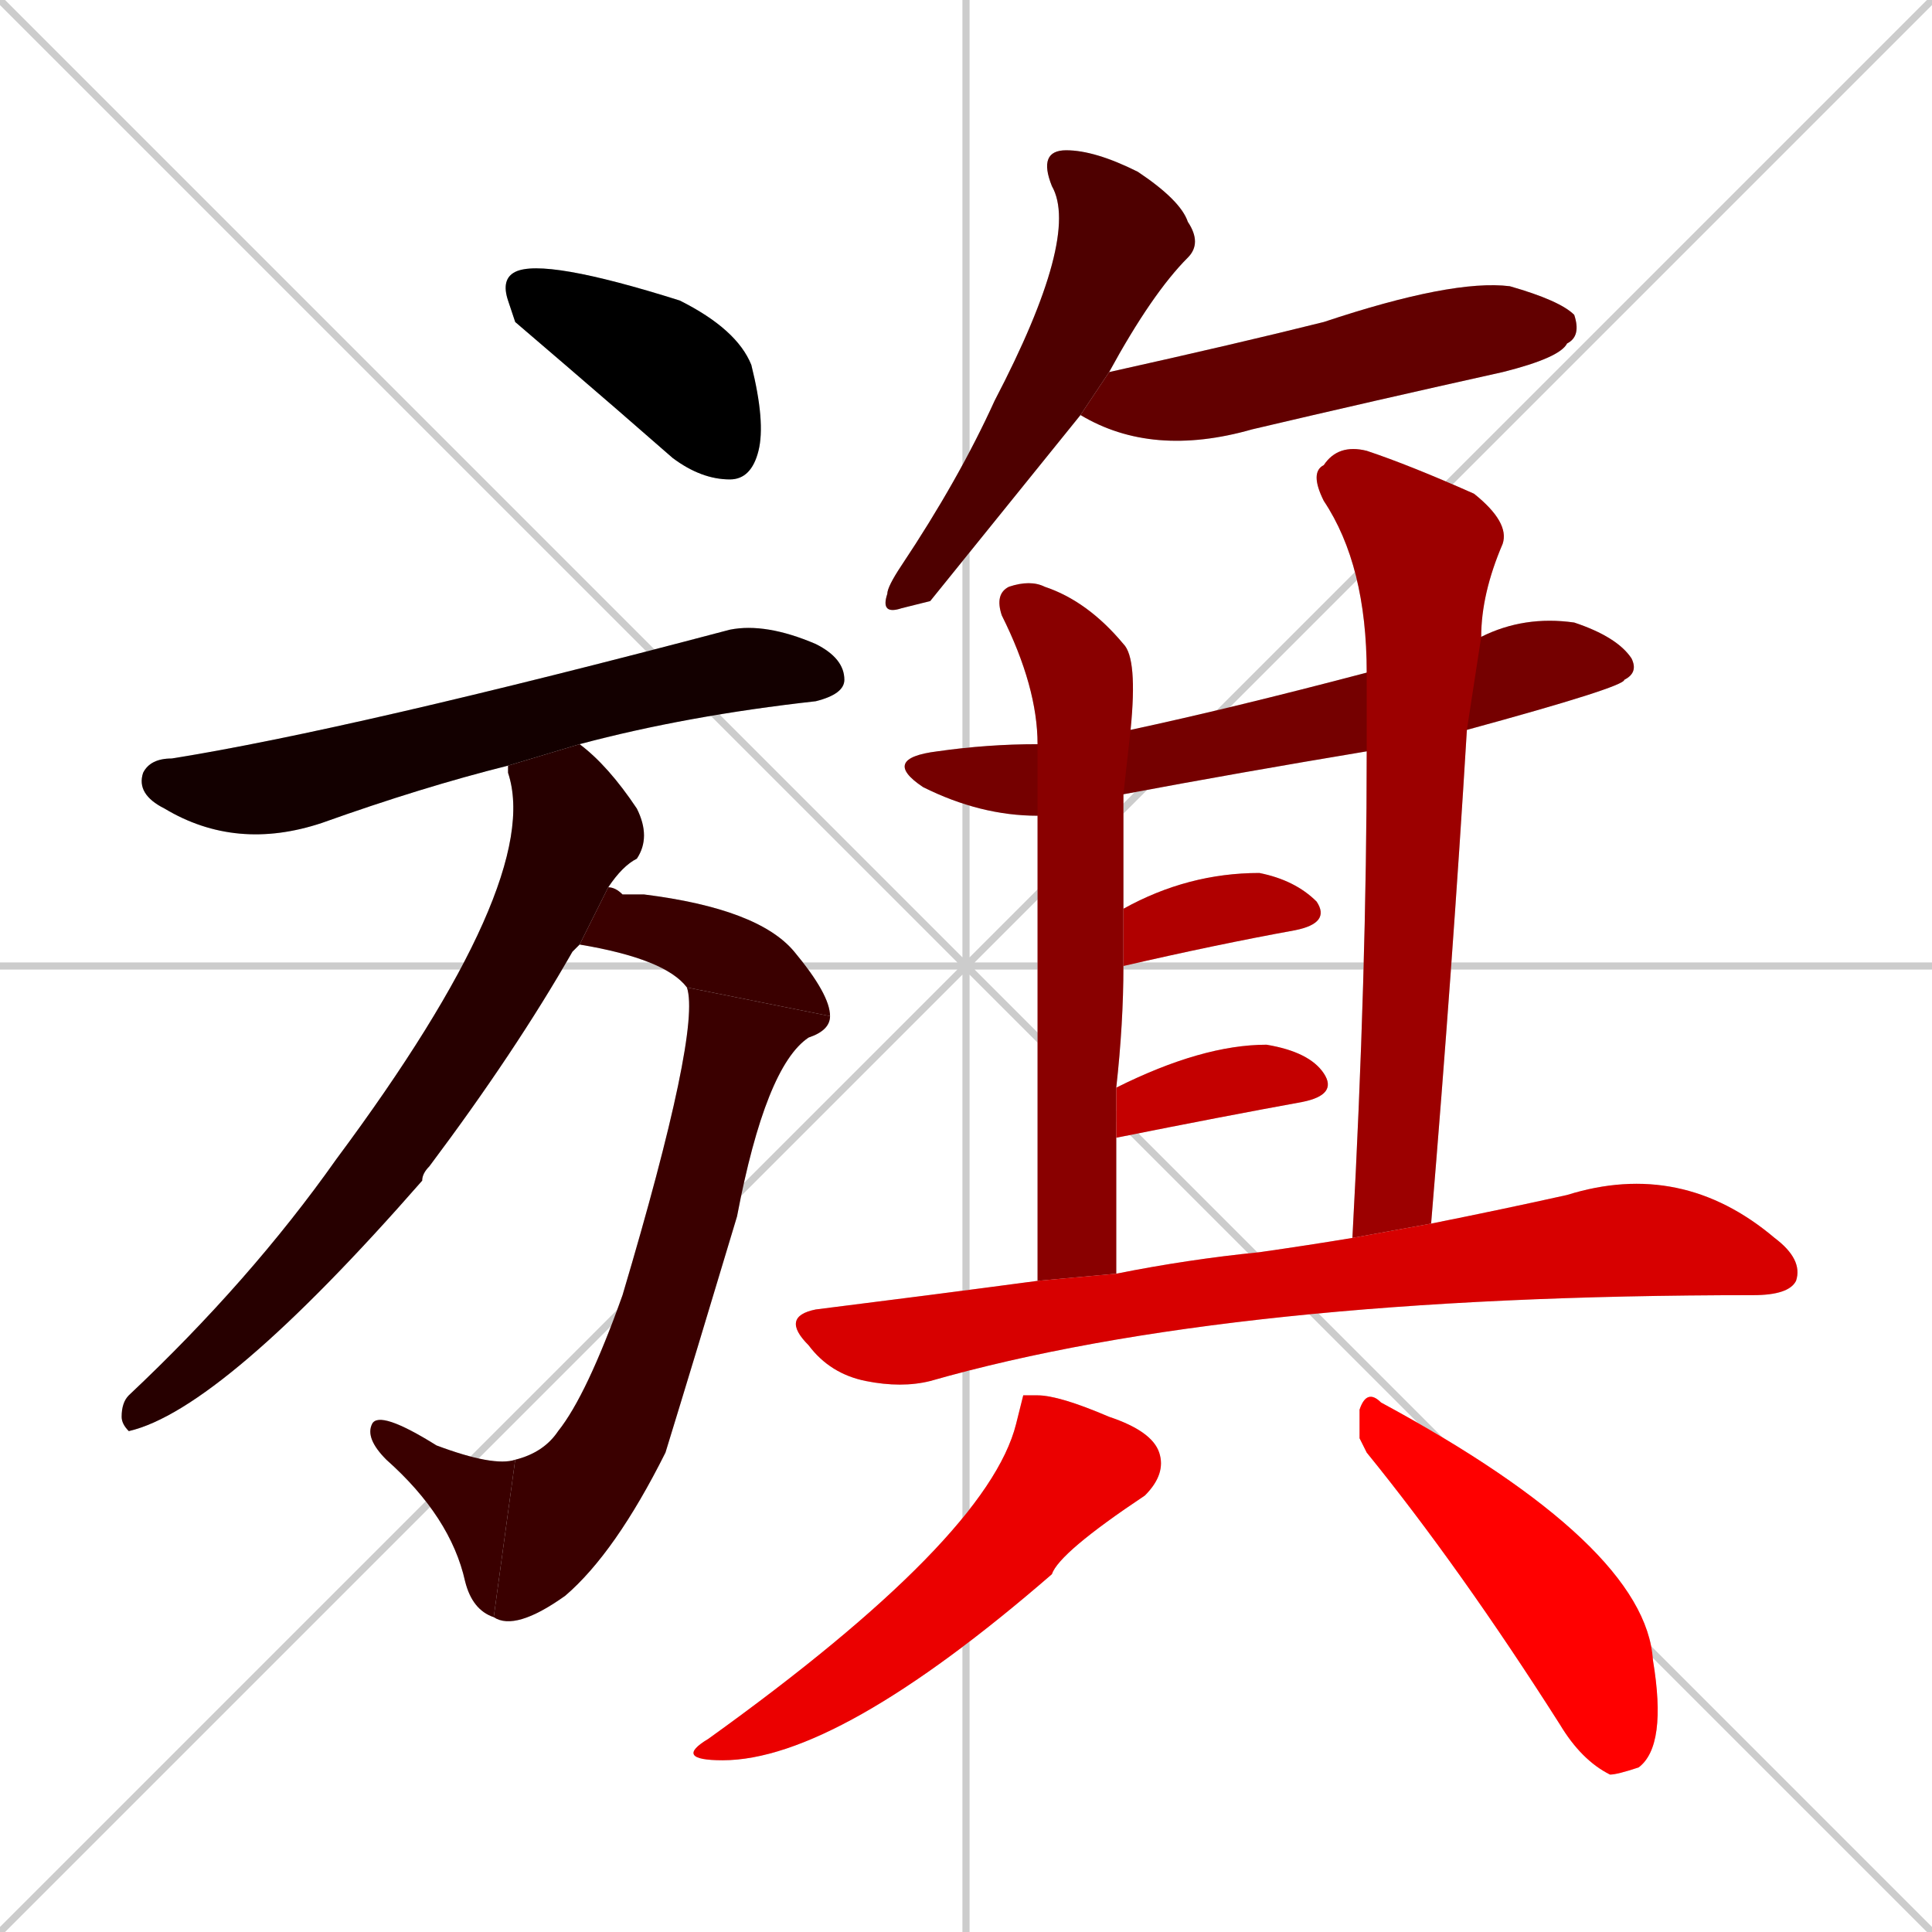 <svg xmlns="http://www.w3.org/2000/svg" xmlns:xlink="http://www.w3.org/1999/xlink" width="270" height="270"><path d="M 0 0 L 270 270 M 270 0 L 0 270 M 135 0 L 135 270 M 0 135 L 270 135" stroke="#CCCCCC" /><path d="M 72 45 L 71 42 Q 70 39 72 38 Q 76 36 95 42 Q 103 46 105 51 Q 107 59 106 63 Q 105 67 102 67 Q 98 67 94 64 Q 86 57 79 51" fill="#CCCCCC"/><path d="M 71 107 Q 59 110 45 115 Q 33 119 23 113 Q 19 111 20 108 Q 21 106 24 106 Q 49 102 102 88 Q 107 87 114 90 Q 118 92 118 95 Q 118 97 114 98 Q 96 100 81 104" fill="#CCCCCC"/><path d="M 81 132 L 80 133 Q 72 147 60 163 Q 59 164 59 165 Q 31 197 18 200 Q 17 199 17 198 Q 17 196 18 195 Q 35 179 47 162 Q 76 123 71 108 Q 71 107 71 107 L 81 104 Q 85 107 89 113 Q 91 117 89 120 Q 87 121 85 124 L 81 132" fill="#CCCCCC"/><path d="M 85 124 Q 86 124 87 125 Q 89 125 90 125 Q 106 127 111 133 Q 116 139 116 142 L 96 138 Q 93 134 81 132" fill="#CCCCCC"/><path d="M 116 142 Q 116 144 113 145 Q 107 149 103 170 Q 97 190 93 203 Q 86 217 79 223 Q 72 228 69 226 L 72 204 Q 76 203 78 200 Q 82 195 87 181 Q 98 144 96 138" fill="#CCCCCC"/><path d="M 69 226 Q 66 225 65 221 Q 63 212 54 204 Q 51 201 52 199 Q 53 197 61 202 Q 69 205 72 204" fill="#CCCCCC"/><path d="M 130 84 L 126 85 Q 123 86 124 83 Q 124 82 126 79 Q 134 67 139 56 Q 151 33 147 26 Q 145 21 149 21 Q 153 21 159 24 Q 165 28 166 31 Q 168 34 166 36 Q 161 41 155 52 L 151 58" fill="#CCCCCC"/><path d="M 155 52 Q 173 48 185 45 Q 203 39 211 40 Q 218 42 220 44 Q 221 47 219 48 Q 218 50 210 52 Q 192 56 175 60 Q 161 64 151 58" fill="#CCCCCC"/><path d="M 145 114 Q 137 114 129 110 Q 123 106 131 105 Q 138 104 145 104 L 158 102 Q 172 99 191 94 L 207 89 Q 213 86 220 87 Q 226 89 228 92 Q 229 94 227 95 Q 227 96 205 102 L 191 105 Q 173 108 157 111" fill="#CCCCCC"/><path d="M 145 132 L 145 114 L 145 104 Q 145 96 140 86 Q 139 83 141 82 Q 144 81 146 82 Q 152 84 157 90 Q 159 92 158 102 L 157 111 Q 157 119 157 127 L 157 135 Q 157 143 156 152 L 156 159 Q 156 168 156 178 L 145 179" fill="#CCCCCC"/><path d="M 191 94 Q 191 79 185 70 Q 183 66 185 65 Q 187 62 191 63 Q 197 65 206 69 Q 211 73 210 76 Q 207 83 207 89 L 205 102 Q 203 135 200 171 L 189 173 Q 191 136 191 105" fill="#CCCCCC"/><path d="M 157 127 Q 166 122 176 122 Q 181 123 184 126 Q 186 129 181 130 Q 170 132 157 135" fill="#CCCCCC"/><path d="M 156 152 Q 168 146 177 146 Q 183 147 185 150 Q 187 153 182 154 Q 171 156 156 159" fill="#CCCCCC"/><path d="M 200 171 Q 210 169 219 167 Q 235 162 248 173 Q 252 176 251 179 Q 250 181 245 181 Q 172 181 130 193 Q 126 194 121 193 Q 116 192 113 188 Q 109 184 114 183 Q 130 181 145 179 L 156 178 Q 166 176 176 175 Q 183 174 189 173" fill="#CCCCCC"/><path d="M 143 195 L 145 195 Q 148 195 155 198 Q 161 200 162 203 Q 163 206 160 209 Q 148 217 147 220 Q 117 246 101 246 Q 94 246 99 243 Q 138 215 142 199" fill="#CCCCCC"/><path d="M 190 201 L 190 197 Q 191 194 193 196 Q 230 216 231 232 Q 233 244 229 247 Q 226 248 225 248 Q 221 246 218 241 Q 204 219 191 203" fill="#CCCCCC"/><path d="M 72 45 L 71 42 Q 70 39 72 38 Q 76 36 95 42 Q 103 46 105 51 Q 107 59 106 63 Q 105 67 102 67 Q 98 67 94 64 Q 86 57 79 51" fill="#000000" /><path d="M 71 107 Q 59 110 45 115 Q 33 119 23 113 Q 19 111 20 108 Q 21 106 24 106 Q 49 102 102 88 Q 107 87 114 90 Q 118 92 118 95 Q 118 97 114 98 Q 96 100 81 104" fill="#130000" /><path d="M 81 132 L 80 133 Q 72 147 60 163 Q 59 164 59 165 Q 31 197 18 200 Q 17 199 17 198 Q 17 196 18 195 Q 35 179 47 162 Q 76 123 71 108 Q 71 107 71 107 L 81 104 Q 85 107 89 113 Q 91 117 89 120 Q 87 121 85 124 L 81 132" fill="#270000" /><path d="M 85 124 Q 86 124 87 125 Q 89 125 90 125 Q 106 127 111 133 Q 116 139 116 142 L 96 138 Q 93 134 81 132" fill="#3a0000" /><path d="M 116 142 Q 116 144 113 145 Q 107 149 103 170 Q 97 190 93 203 Q 86 217 79 223 Q 72 228 69 226 L 72 204 Q 76 203 78 200 Q 82 195 87 181 Q 98 144 96 138" fill="#3a0000" /><path d="M 69 226 Q 66 225 65 221 Q 63 212 54 204 Q 51 201 52 199 Q 53 197 61 202 Q 69 205 72 204" fill="#3a0000" /><path d="M 130 84 L 126 85 Q 123 86 124 83 Q 124 82 126 79 Q 134 67 139 56 Q 151 33 147 26 Q 145 21 149 21 Q 153 21 159 24 Q 165 28 166 31 Q 168 34 166 36 Q 161 41 155 52 L 151 58" fill="#4e0000" /><path d="M 155 52 Q 173 48 185 45 Q 203 39 211 40 Q 218 42 220 44 Q 221 47 219 48 Q 218 50 210 52 Q 192 56 175 60 Q 161 64 151 58" fill="#620000" /><path d="M 145 114 Q 137 114 129 110 Q 123 106 131 105 Q 138 104 145 104 L 158 102 Q 172 99 191 94 L 207 89 Q 213 86 220 87 Q 226 89 228 92 Q 229 94 227 95 Q 227 96 205 102 L 191 105 Q 173 108 157 111" fill="#750000" /><path d="M 145 132 L 145 114 L 145 104 Q 145 96 140 86 Q 139 83 141 82 Q 144 81 146 82 Q 152 84 157 90 Q 159 92 158 102 L 157 111 Q 157 119 157 127 L 157 135 Q 157 143 156 152 L 156 159 Q 156 168 156 178 L 145 179" fill="#890000" /><path d="M 191 94 Q 191 79 185 70 Q 183 66 185 65 Q 187 62 191 63 Q 197 65 206 69 Q 211 73 210 76 Q 207 83 207 89 L 205 102 Q 203 135 200 171 L 189 173 Q 191 136 191 105" fill="#9c0000" /><path d="M 157 127 Q 166 122 176 122 Q 181 123 184 126 Q 186 129 181 130 Q 170 132 157 135" fill="#b00000" /><path d="M 156 152 Q 168 146 177 146 Q 183 147 185 150 Q 187 153 182 154 Q 171 156 156 159" fill="#c40000" /><path d="M 200 171 Q 210 169 219 167 Q 235 162 248 173 Q 252 176 251 179 Q 250 181 245 181 Q 172 181 130 193 Q 126 194 121 193 Q 116 192 113 188 Q 109 184 114 183 Q 130 181 145 179 L 156 178 Q 166 176 176 175 Q 183 174 189 173" fill="#d70000" /><path d="M 143 195 L 145 195 Q 148 195 155 198 Q 161 200 162 203 Q 163 206 160 209 Q 148 217 147 220 Q 117 246 101 246 Q 94 246 99 243 Q 138 215 142 199" fill="#eb0000" /><path d="M 190 201 L 190 197 Q 191 194 193 196 Q 230 216 231 232 Q 233 244 229 247 Q 226 248 225 248 Q 221 246 218 241 Q 204 219 191 203" fill="#ff0000" /></svg>